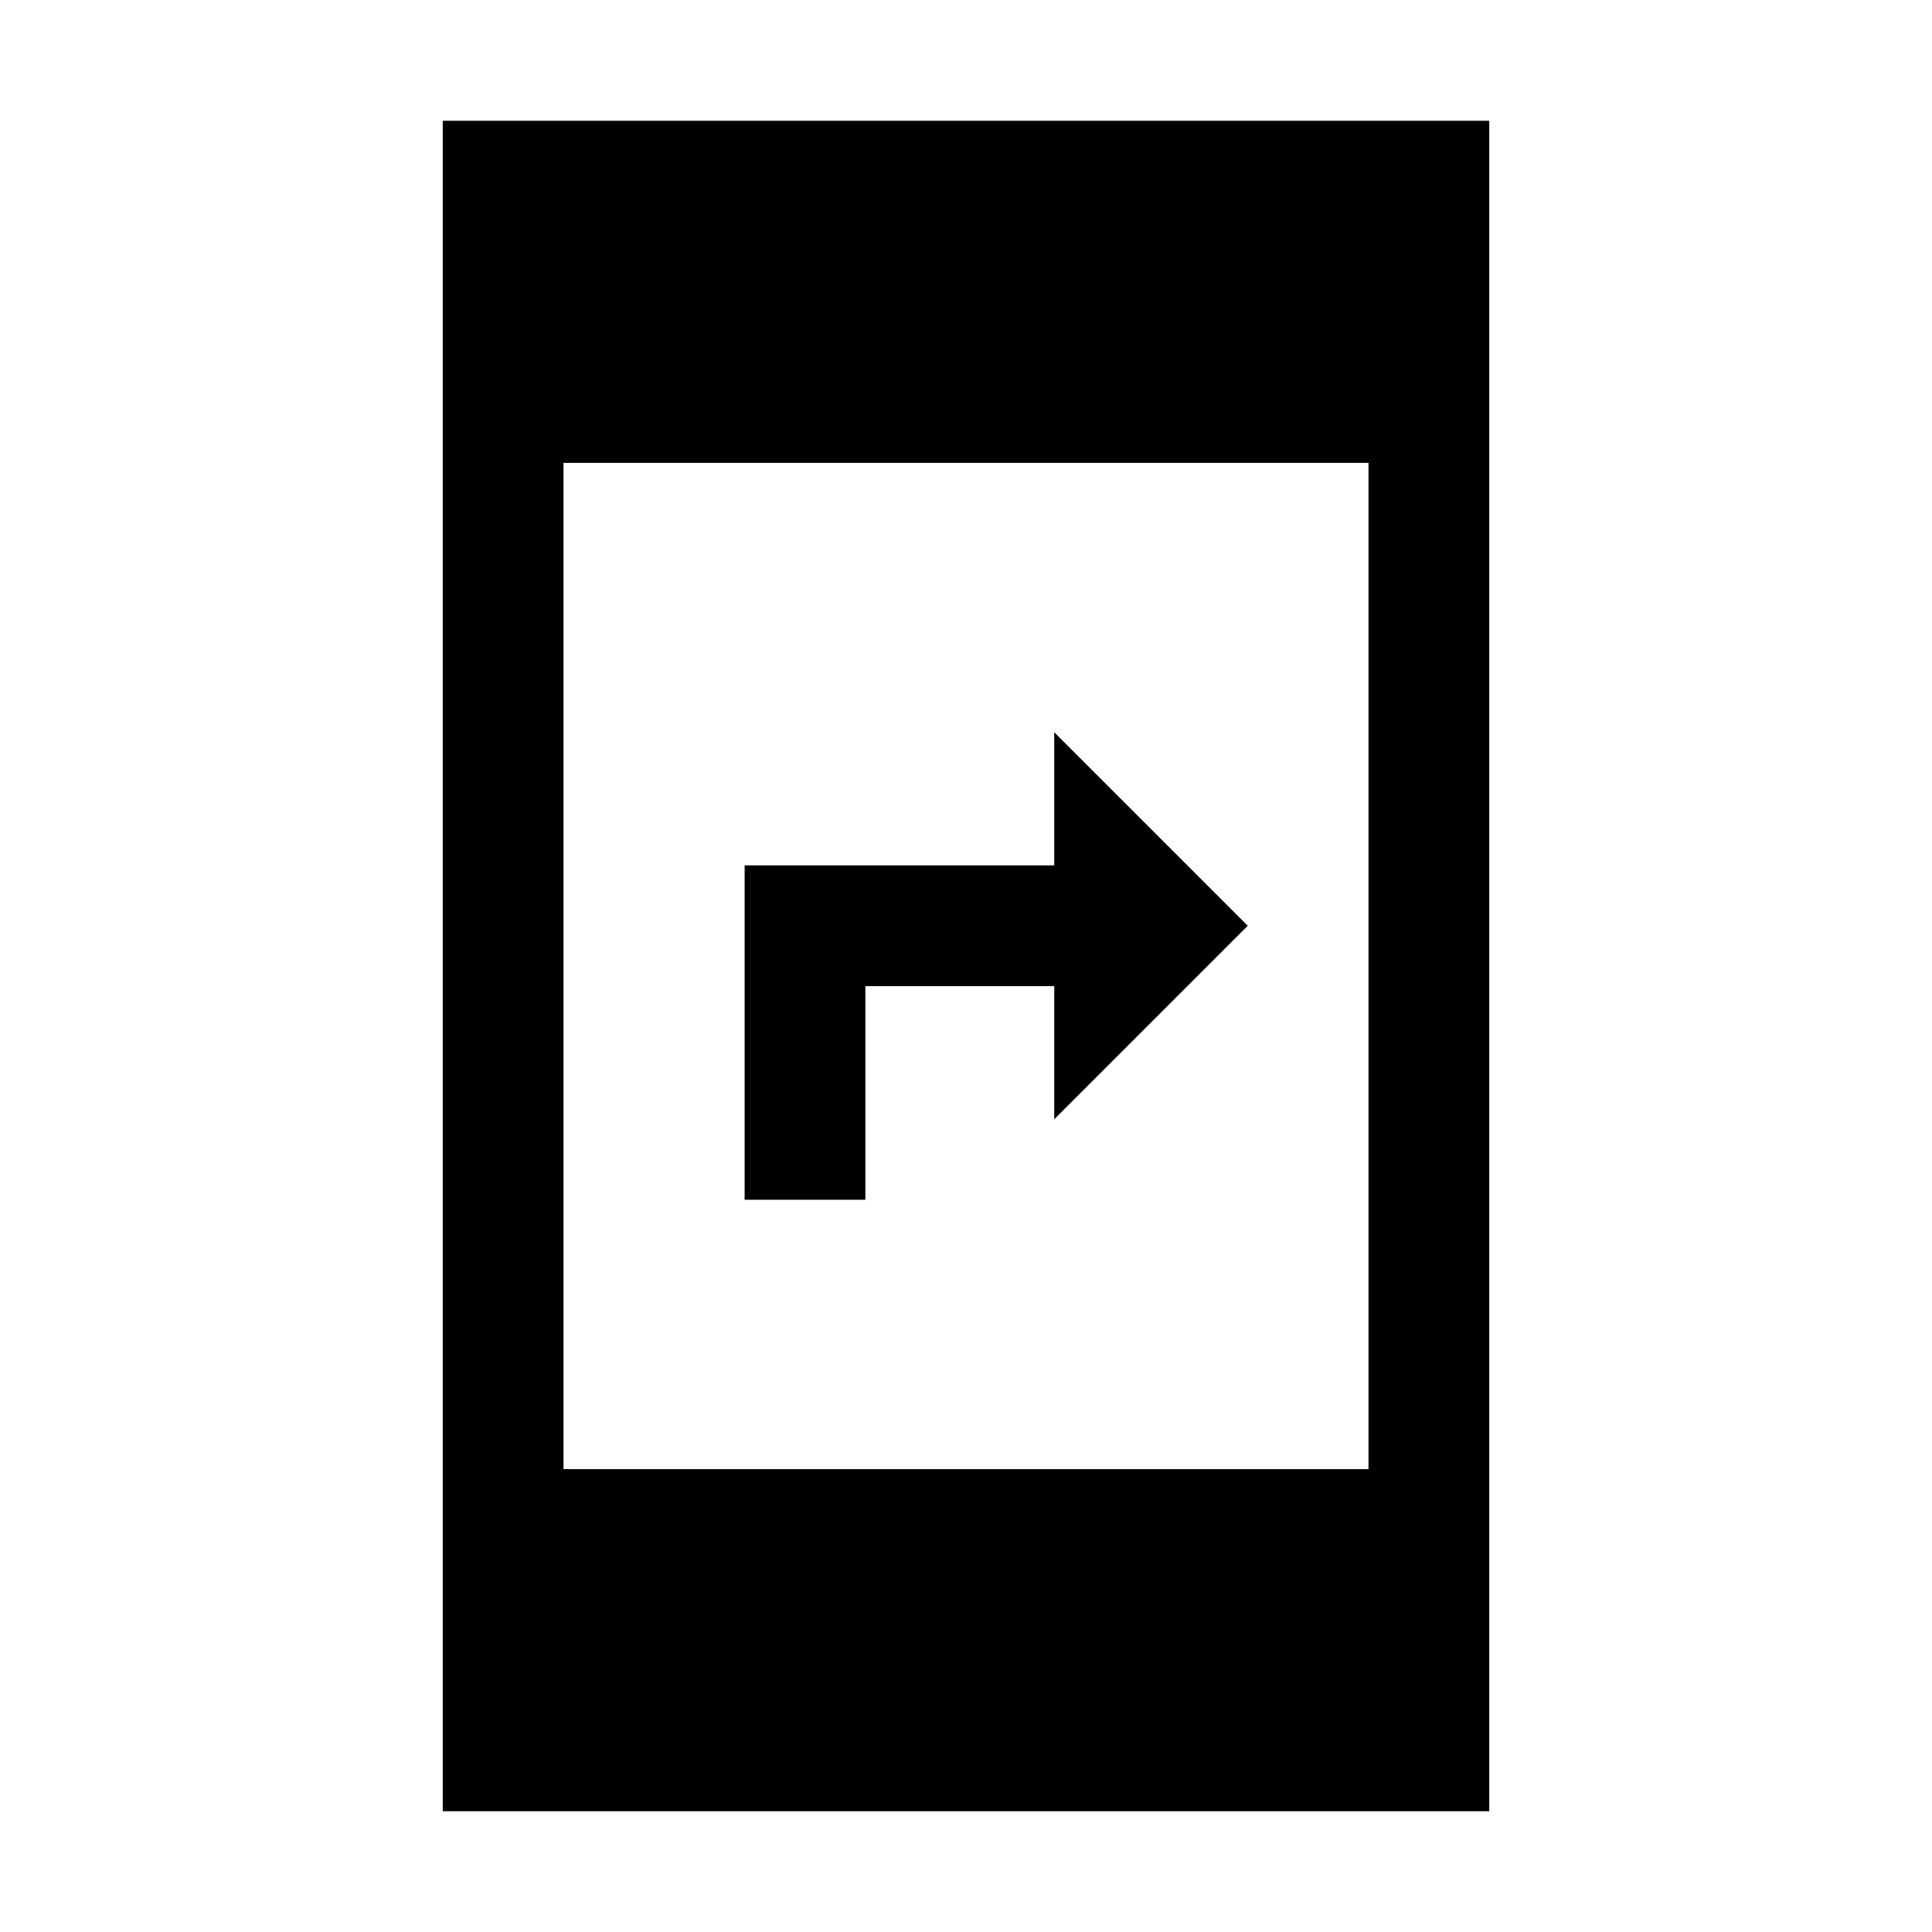 <svg xmlns="http://www.w3.org/2000/svg" height="24" viewBox="0 -960 960 960" width="24"><path d="M370.001-363.846v-166.153h153.845v-66.153L619.999-500l-96.153 96.152v-66.153h-93.847v106.155h-59.998Zm-150 303.844v-839.997h519.998v839.998H220.001ZM280-229.999h400v-500.002H280v500.002Z"/></svg>